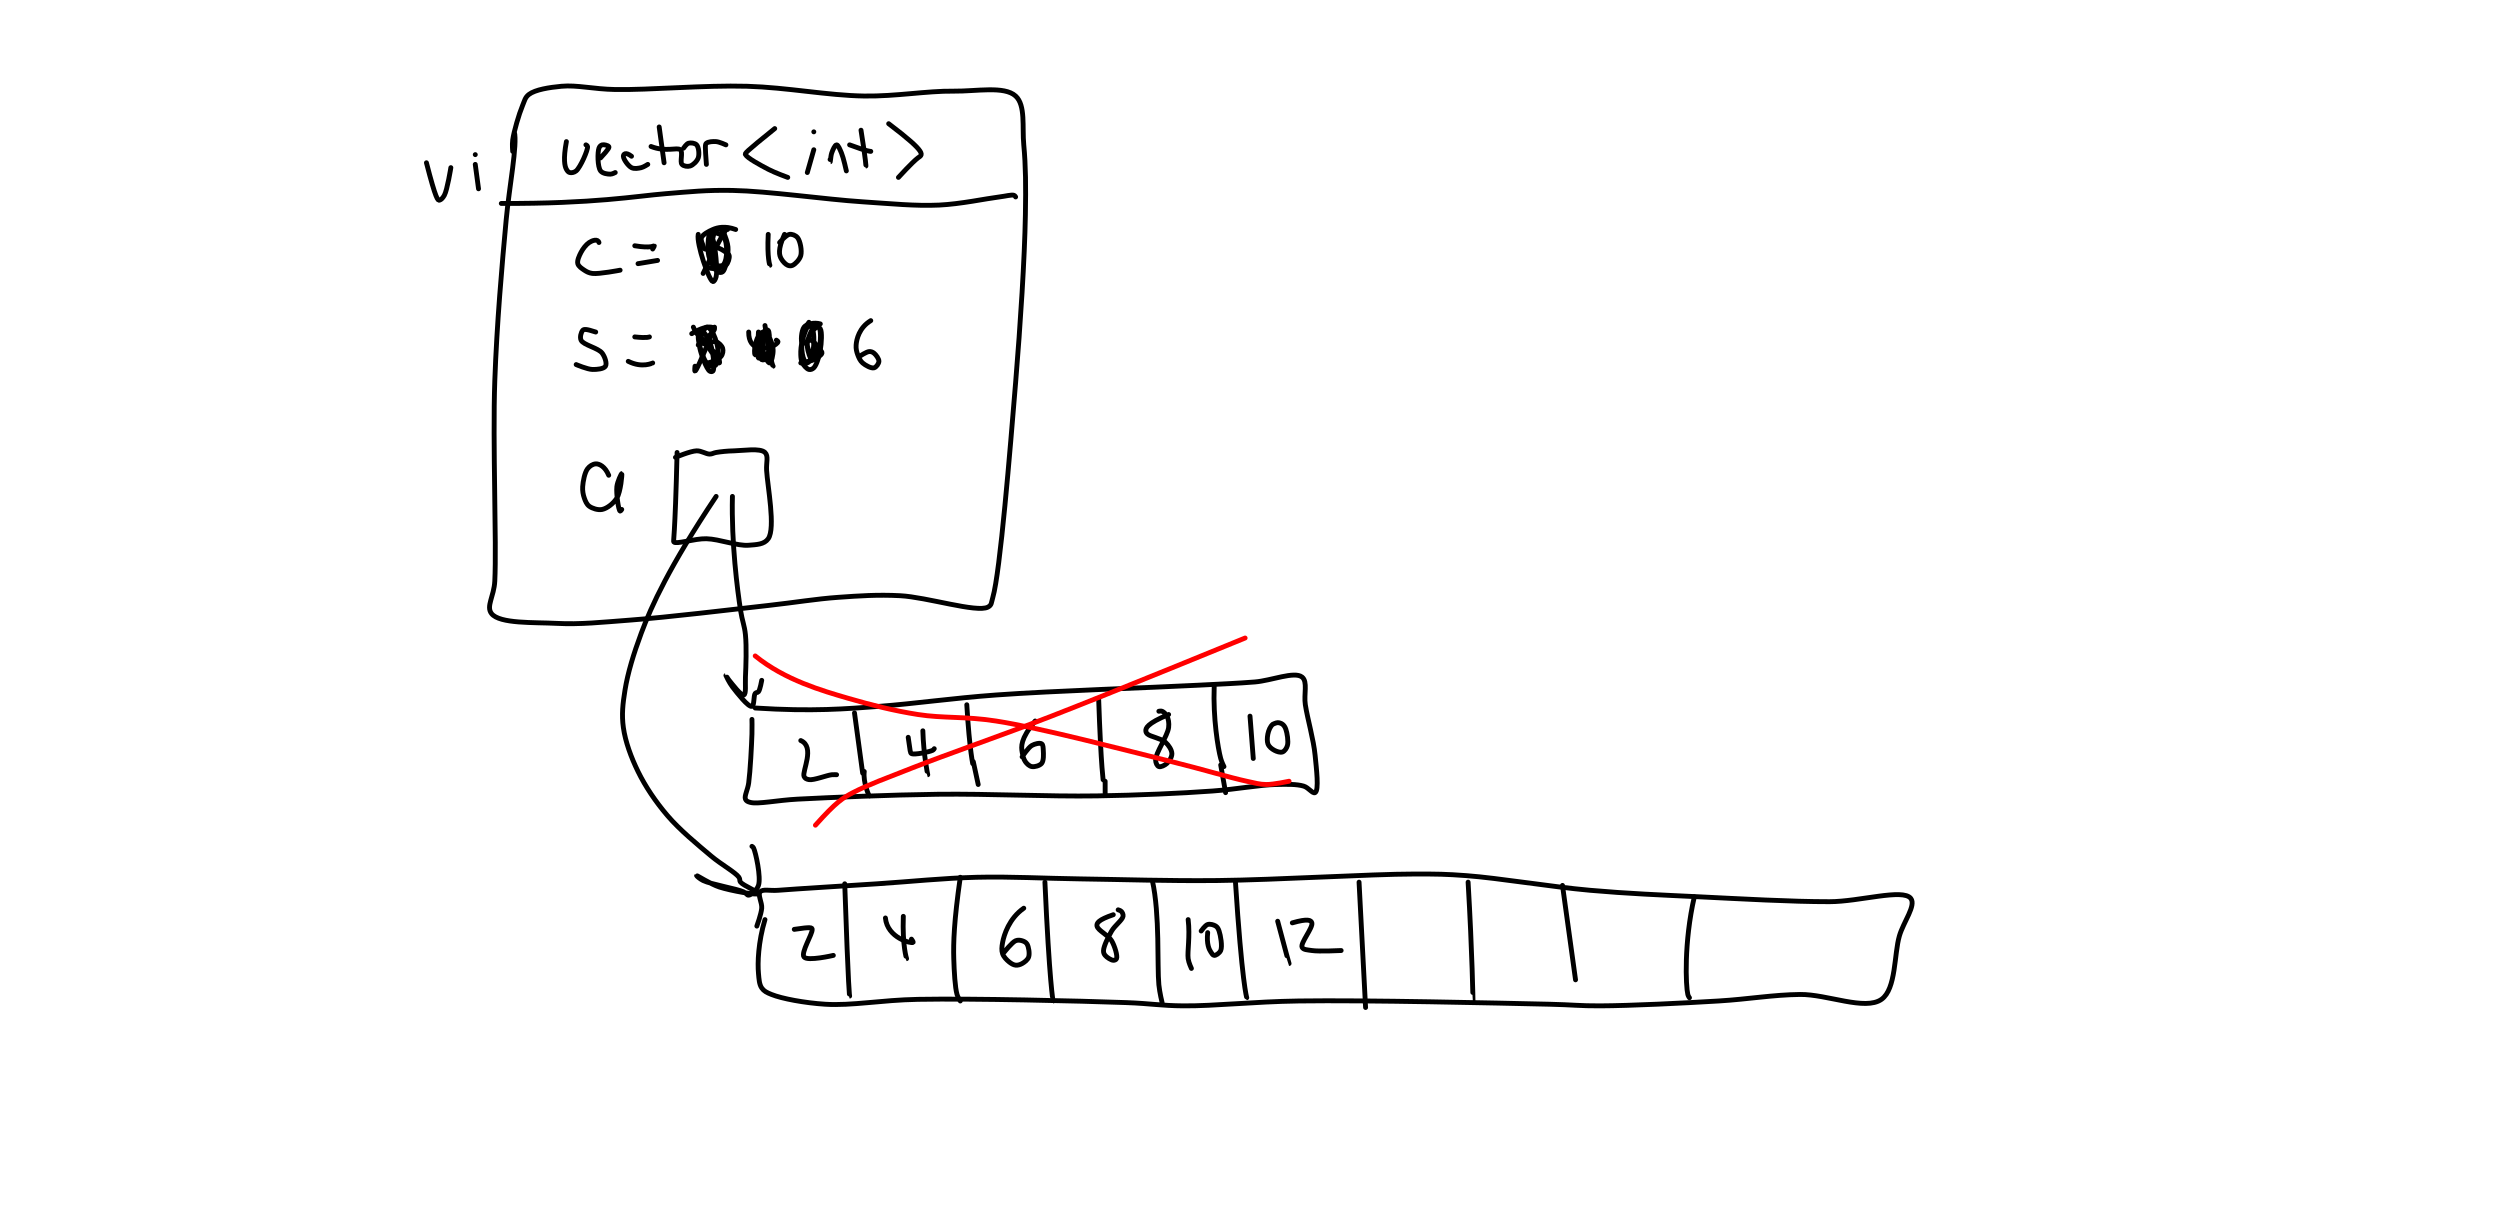 <?xml version="1.0" encoding="utf-8"?>
<!-- Generator: SketchAPI 2021.2.16.1 <https://api.sketch.io/> -->
<svg version="1.1" xmlns="http://www.w3.org/2000/svg" xmlns:xlink="http://www.w3.org/1999/xlink" xmlns:sketchjs="https://sketch.io/dtd/" sketchjs:metadata="eyJuYW1lIjoiM2EyMDJlNzAtNzRjYS00N2M1LTkwMTUtYzU4NjhiMWYzYzg0LnNrZXRjaHBhZCIsImNsaXBQYXRoIjp7ImVuYWJsZWQiOnRydWUsInN0eWxlIjp7InN0cm9rZVN0eWxlIjoiYmxhY2siLCJsaW5lV2lkdGgiOjF9fSwiZGVzY3JpcHRpb24iOiJNYWRlIHdpdGggU2tldGNocGFkIC0gaHR0cHM6Ly9za2V0Y2guaW8vc2tldGNocGFkIiwibWV0YWRhdGEiOnt9LCJleHBvcnREUEkiOjcyLCJleHBvcnRGb3JtYXQiOiJwbmciLCJleHBvcnRRdWFsaXR5IjowLjk1LCJ1bml0cyI6InB4Iiwid2lkdGgiOjE1MzYsImhlaWdodCI6NzU0LCJwYWdlcyI6W3sid2lkdGgiOjE1MzYsImhlaWdodCI6NzU0fV0sInV1aWQiOiJiM2ZjY2RhNy00MTQ5LTRhNzgtYjcwNy0yNjZjYWQ3ZTAxZTYifQ==" width="1536" height="754" viewBox="0 0 1536 754" sketchjs:version="2021.2.16.1">
<rect x="0" y="0" width="1536" height="754" fill="#333333" stroke="none"/>
<path sketchjs:tool="rectangle" style="fill: none; mix-blend-mode: source-over; vector-effect: non-scaling-stroke;" d="M0 0 L1536 0 1536 754 0 754 z"/>
<path sketchjs:tool="rectangle" style="fill: #ffffff; mix-blend-mode: source-over; fill-opacity: 1; vector-effect: non-scaling-stroke;" d="M0 0 L1536 0 1536 754 0 754 z"/>
<path sketchjs:tool="pencil" style="fill: none; stroke: #000000; mix-blend-mode: source-over; stroke-dasharray: none; stroke-dashoffset: 0; stroke-linecap: round; stroke-linejoin: miter; stroke-miterlimit: 4; stroke-opacity: 1; stroke-width: 3;" d="M0 0 C5.9 22.99 7.06 23.22 8 23 9.08 22.74 10.11 21.59 11 20 12.8 16.77 15 3 15 3 " transform="matrix(1,0,0,1,262,100)"/>
<path sketchjs:tool="pencil" style="fill: none; stroke: #000000; mix-blend-mode: source-over; stroke-dasharray: none; stroke-dashoffset: 0; stroke-linecap: round; stroke-linejoin: miter; stroke-miterlimit: 4; stroke-opacity: 1; stroke-width: 3;" d="M0 0 L2.01 15 " transform="matrix(1,0,0,1,292,101)"/>
<path sketchjs:tool="pencil" style="fill: none; stroke: #000000; mix-blend-mode: source-over; stroke-dasharray: none; stroke-dashoffset: 0; stroke-linecap: round; stroke-linejoin: miter; stroke-miterlimit: 4; stroke-opacity: 1; stroke-width: 3;" d="M0 0 L0.01 0 " transform="matrix(1,0,0,1,292,95)"/>
<path sketchjs:tool="pencil" style="fill: none; stroke: #000000; mix-blend-mode: source-over; stroke-dasharray: none; stroke-dashoffset: 0; stroke-linecap: round; stroke-linejoin: miter; stroke-miterlimit: 4; stroke-opacity: 1; stroke-width: 3;" d="M15.23 28.18 C17.22 35.82 12.1 62.06 10.23 82.18 7.65 109.89 4.46 146.37 3.23 181.18 1.86 219.94 4.4 280.63 3.23 304.18 2.75 313.7 -2.27 319.69 1.23 324.18 6.19 330.55 27.47 329.46 41.23 330.18 55.75 330.94 68.89 329.48 86.23 328.18 110.12 326.39 147.68 321.8 171.23 319.18 187.99 317.32 200.32 315.17 214.23 314.18 227.27 313.25 238.48 312.47 252.23 313.18 268.68 314.03 299.44 323.79 306.23 320.18 308.61 318.91 308.22 317.63 309.23 314.18 313.72 298.84 319.84 223.49 323.23 182.18 326.22 145.76 328.76 106.14 329.23 79.18 329.53 61.77 329.46 49.19 328.23 36.18 327.2 25.24 329.45 11.88 323.23 6.18 316.27 -0.2 299.07 3.35 285.23 3.18 268.59 2.98 249.78 6.46 230.23 6.18 207.83 5.86 182.96 0.9 158.23 0.18 132.04 -0.58 98.26 2.56 77.23 2.18 63.79 1.94 53.8 -0.7 44.23 0.18 36.67 0.88 28.11 2.24 24.23 5.18 21.8 7.02 21.52 9.12 20.23 12.18 18.11 17.22 14.95 28.02 14.23 33.18 13.82 36.1 14.23 40.18 14.23 40.18 " transform="matrix(1,0,0,1,300.771,52.819)"/>
<path sketchjs:tool="pencil" style="fill: none; stroke: #000000; mix-blend-mode: source-over; stroke-dasharray: none; stroke-dashoffset: 0; stroke-linecap: round; stroke-linejoin: miter; stroke-miterlimit: 4; stroke-opacity: 1; stroke-width: 3;" d="M1.17 0 C-0.86 10.91 0.16 15.16 1.17 17 1.74 18.02 2.31 18.76 3.17 19 4.22 19.29 5.9 19.05 7.17 18 9.73 15.89 14.53 5.01 14.17 3 14.07 2.41 13.17 2 13.17 2 " transform="matrix(1,0,0,1,346.825,87)"/>
<path sketchjs:tool="pencil" style="fill: none; stroke: #000000; mix-blend-mode: source-over; stroke-dasharray: none; stroke-dashoffset: 0; stroke-linecap: round; stroke-linejoin: miter; stroke-miterlimit: 4; stroke-opacity: 1; stroke-width: 3;" d="M1.6 8.08 C6.91 2.33 6.98 1.56 6.6 1.08 6.05 0.37 3.64 -0.21 2.6 0.08 1.73 0.31 1.01 0.97 0.6 2.08 -0.32 4.55 -0.32 13.61 1.6 16.08 2.89 17.73 5.94 18.08 7.6 18.08 8.77 18.08 10.6 17.08 10.6 17.08 " transform="matrix(1,0,0,1,367.402,88.925)"/>
<path sketchjs:tool="pencil" style="fill: none; stroke: #000000; mix-blend-mode: source-over; stroke-dasharray: none; stroke-dashoffset: 0; stroke-linecap: round; stroke-linejoin: miter; stroke-miterlimit: 4; stroke-opacity: 1; stroke-width: 3;" d="M5 1.61 C1.21 -1.31 -0.02 0.41 0 1.61 0.03 3.46 2.94 7.55 5 8.61 6.72 9.5 9.24 9.02 11 8.61 12.52 8.25 15 6.61 15 6.61 " transform="matrix(1,0,0,1,383,94.392)"/>
<path sketchjs:tool="pencil" style="fill: none; stroke: #000000; mix-blend-mode: source-over; stroke-dasharray: none; stroke-dashoffset: 0; stroke-linecap: round; stroke-linejoin: miter; stroke-miterlimit: 4; stroke-opacity: 1; stroke-width: 3;" d="M0 0 L3.01 22 " transform="matrix(1,0,0,1,405,78)"/>
<path sketchjs:tool="pencil" style="fill: none; stroke: #000000; mix-blend-mode: source-over; stroke-dasharray: none; stroke-dashoffset: 0; stroke-linecap: round; stroke-linejoin: miter; stroke-miterlimit: 4; stroke-opacity: 1; stroke-width: 3;" d="M0 2.18 C9.24 5.8 15.94 2.48 18 4.18 19.79 5.65 17.59 11.64 19 13.18 20.06 14.34 22.45 14.65 24 14.18 25.83 13.63 28.29 11.25 29 9.18 29.76 6.97 29.32 2.59 28 1.18 26.95 0.05 24.37 -0.23 23 0.18 21.75 0.56 20 3.18 20 3.18 " transform="matrix(1,0,0,1,400,87.82)"/>
<path sketchjs:tool="pencil" style="fill: none; stroke: #000000; mix-blend-mode: source-over; stroke-dasharray: none; stroke-dashoffset: 0; stroke-linecap: round; stroke-linejoin: miter; stroke-miterlimit: 4; stroke-opacity: 1; stroke-width: 3;" d="M0.62 14.05 C-0.23 2.73 -0.18 1.73 0.62 1.05 1.73 0.1 4.64 -0.11 6.62 0.05 8.64 0.2 12.62 2.05 12.62 2.05 " transform="matrix(1,0,0,1,433.381,86.953)"/>
<path sketchjs:tool="pencil" style="fill: none; stroke: #000000; mix-blend-mode: source-over; stroke-dasharray: none; stroke-dashoffset: 0; stroke-linecap: round; stroke-linejoin: miter; stroke-miterlimit: 4; stroke-opacity: 1; stroke-width: 3;" d="M18.1 0 C-0.3 14.83 -0.32 15.24 0.1 16 1.3 18.2 9.51 22.59 14.1 25 18.16 27.13 26.1 30 26.1 30 " transform="matrix(1,0,0,1,457.899,79)"/>
<path sketchjs:tool="pencil" style="fill: none; stroke: #000000; mix-blend-mode: source-over; stroke-dasharray: none; stroke-dashoffset: 0; stroke-linecap: round; stroke-linejoin: miter; stroke-miterlimit: 4; stroke-opacity: 1; stroke-width: 3;" d="M3.99 0 L0 14 " transform="matrix(1,0,0,1,496.01,92)"/>
<path sketchjs:tool="pencil" style="fill: none; stroke: #000000; mix-blend-mode: source-over; stroke-dasharray: none; stroke-dashoffset: 0; stroke-linecap: round; stroke-linejoin: miter; stroke-miterlimit: 4; stroke-opacity: 1; stroke-width: 3;" d="M0 0 L0.01 0 " transform="matrix(1,0,0,1,500,81)"/>
<path sketchjs:tool="pencil" style="fill: none; stroke: #000000; mix-blend-mode: source-over; stroke-dasharray: none; stroke-dashoffset: 0; stroke-linecap: round; stroke-linejoin: miter; stroke-miterlimit: 4; stroke-opacity: 1; stroke-width: 3;" d="M0 9 C0.14 13.01 0.21 7.28 1 5 1.67 3.06 3 0 4 0 5 0 6.12 2.93 7 5 8.23 7.89 10 16 10 16 " transform="matrix(1,0,0,1,510,89)"/>
<path sketchjs:tool="pencil" style="fill: none; stroke: #000000; mix-blend-mode: source-over; stroke-dasharray: none; stroke-dashoffset: 0; stroke-linecap: round; stroke-linejoin: miter; stroke-miterlimit: 4; stroke-opacity: 1; stroke-width: 3;" d="M0 0 C3.15 19.8 3 22 3.01 22 " transform="matrix(1,0,0,1,529,80)"/>
<path sketchjs:tool="pencil" style="fill: none; stroke: #000000; mix-blend-mode: source-over; stroke-dasharray: none; stroke-dashoffset: 0; stroke-linecap: round; stroke-linejoin: miter; stroke-miterlimit: 4; stroke-opacity: 1; stroke-width: 3;" d="M0 0 C11.26 4.24 13 4 13.01 4 " transform="matrix(1,0,0,1,522,89)"/>
<path sketchjs:tool="pencil" style="fill: none; stroke: #000000; mix-blend-mode: source-over; stroke-dasharray: none; stroke-dashoffset: 0; stroke-linecap: round; stroke-linejoin: miter; stroke-miterlimit: 4; stroke-opacity: 1; stroke-width: 3;" d="M0 0 C24.93 18.88 20.51 19.09 18 21 14.36 23.78 6 33 6 33 " transform="matrix(1,0,0,1,546,76)"/>
<path sketchjs:tool="pencil" style="fill: none; stroke: #000000; mix-blend-mode: source-over; stroke-dasharray: none; stroke-dashoffset: 0; stroke-linecap: round; stroke-linejoin: miter; stroke-miterlimit: 4; stroke-opacity: 1; stroke-width: 3;" d="M0 8.05 C57.31 8.26 82.44 3.55 101 2.05 116.05 0.84 126.08 -0.25 142 0.05 164.26 0.48 198.84 5.55 222 7.05 239.72 8.2 254.3 9.73 269 9.05 282.1 8.45 297.85 5.06 306 4.05 310.01 3.56 313.55 2.54 315 3.05 315.57 3.25 316 4.05 316 4.05 " transform="matrix(1,0,0,1,308,116.948)"/>
<path sketchjs:tool="pencil" style="fill: none; stroke: #000000; mix-blend-mode: source-over; stroke-dasharray: none; stroke-dashoffset: 0; stroke-linecap: round; stroke-linejoin: miter; stroke-miterlimit: 4; stroke-opacity: 1; stroke-width: 3;" d="M13.1 1.44 C12.38 -1.08 8.87 0.23 7.1 1.44 5.14 2.77 3.27 5.22 2.1 7.44 0.97 9.57 -0.39 12.54 0.1 14.44 0.54 16.11 2.58 17.43 4.1 18.44 5.59 19.42 6.89 20.14 9.1 20.44 13.04 20.96 26.1 18.44 26.1 18.44 " transform="matrix(1,0,0,1,354.897,147.563)"/>
<path sketchjs:tool="pencil" style="fill: none; stroke: #000000; mix-blend-mode: source-over; stroke-dasharray: none; stroke-dashoffset: 0; stroke-linecap: round; stroke-linejoin: miter; stroke-miterlimit: 4; stroke-opacity: 1; stroke-width: 3;" d="M0 0.01 C10.34 1.76 11.8 -0.17 12 0.01 12.16 0.15 11 2.01 11 2.01 " transform="matrix(1,0,0,1,390,150.988)"/>
<path sketchjs:tool="pencil" style="fill: none; stroke: #000000; mix-blend-mode: source-over; stroke-dasharray: none; stroke-dashoffset: 0; stroke-linecap: round; stroke-linejoin: miter; stroke-miterlimit: 4; stroke-opacity: 1; stroke-width: 3;" d="M0 2 L12.01 0 " transform="matrix(1,0,0,1,392,160)"/>
<path sketchjs:tool="pencil" style="fill: none; stroke: #000000; mix-blend-mode: source-over; stroke-dasharray: none; stroke-dashoffset: 0; stroke-linecap: round; stroke-linejoin: miter; stroke-miterlimit: 4; stroke-opacity: 1; stroke-width: 3;" d="M12 1.58 C5.88 -0.45 4.68 -0.22 4 0.58 3.05 1.69 2.15 4.7 3 6.58 4.35 9.56 13.64 11.36 16 14.58 17.73 16.95 19 20.91 18 22.58 17 24.25 12.81 24.65 10 24.58 6.84 24.51 0 21.58 0 21.58 " transform="matrix(1,0,0,1,354,202.419)"/>
<path sketchjs:tool="pencil" style="fill: none; stroke: #000000; mix-blend-mode: source-over; stroke-dasharray: none; stroke-dashoffset: 0; stroke-linecap: round; stroke-linejoin: miter; stroke-miterlimit: 4; stroke-opacity: 1; stroke-width: 3;" d="M0 0 C7.9 0.85 9 0 9.01 0 " transform="matrix(1,0,0,1,390,207)"/>
<path sketchjs:tool="pencil" style="fill: none; stroke: #000000; mix-blend-mode: source-over; stroke-dasharray: none; stroke-dashoffset: 0; stroke-linecap: round; stroke-linejoin: miter; stroke-miterlimit: 4; stroke-opacity: 1; stroke-width: 3;" d="M0 0 C8.62 4.35 15 1 15.01 1 " transform="matrix(1,0,0,1,386,222)"/>
<path sketchjs:tool="pencil" style="fill: none; stroke: #000000; mix-blend-mode: source-over; stroke-dasharray: none; stroke-dashoffset: 0; stroke-linecap: round; stroke-linejoin: miter; stroke-miterlimit: 4; stroke-opacity: 1; stroke-width: 3;" d="M16.03 7.01 C13.78 1.54 10.14 -0.13 8.03 0.01 6.19 0.13 4.3 1.33 3.03 3.01 1.26 5.35 0.24 10.74 0.03 14.01 -0.13 16.59 0.3 18.94 1.03 21.01 1.7 22.89 2.47 24.85 4.03 26.01 5.9 27.39 9.42 28.56 12.03 28.01 15.11 27.36 19.02 24.26 21.03 21.01 23.36 17.24 24.37 6.1 24.03 6.01 23.78 5.94 21.39 10.87 21.03 14.01 20.56 18.18 22.04 28.67 23.03 29.01 23.34 29.11 24.03 28.01 24.03 28.01 " transform="matrix(1,0,0,1,357.966,284.992)"/>
<path sketchjs:tool="pencil" style="fill: none; stroke: #000000; mix-blend-mode: source-over; stroke-dasharray: none; stroke-dashoffset: 0; stroke-linecap: round; stroke-linejoin: miter; stroke-miterlimit: 4; stroke-opacity: 1; stroke-width: 3;" d="M2.12 1.63 C0.84 55.28 -0.39 55.99 0.12 56.63 1.41 58.25 13.03 54.45 20.12 54.63 28.23 54.85 39.16 59.22 46.12 58.63 50.94 58.23 55.6 58.22 58.12 54.63 62.71 48.11 57.66 22.11 57.12 12.63 56.84 7.78 58.4 3.83 56.12 1.63 53.13 -1.24 42.59 0.53 37.12 0.63 32.95 0.71 28.86 1.17 26.12 1.63 24.44 1.92 23.68 2.63 22.12 2.63 19.91 2.63 17.1 0.55 14.12 0.63 10.3 0.74 1.12 4.63 1.12 4.63 " transform="matrix(1,0,0,1,413.881,276.365)"/>
<path sketchjs:tool="pencil" style="fill: none; stroke: #000000; mix-blend-mode: source-over; stroke-dasharray: none; stroke-dashoffset: 0; stroke-linecap: round; stroke-linejoin: miter; stroke-miterlimit: 4; stroke-opacity: 1; stroke-width: 3;" d="M21.17 1.38 C14.63 -0.96 10.09 0.12 7.17 1.38 4.48 2.54 0.94 4.43 0.17 6.38 -0.43 7.88 0.73 10.11 1.17 11.38 1.45 12.22 1.48 13.02 2.17 13.38 3.38 14.02 6.97 12.03 9.17 12.38 11.3 12.73 13.76 14.36 15.17 15.38 16.08 16.04 16.94 16.45 17.17 17.38 17.5 18.78 16.61 22.04 15.17 23.38 13.51 24.91 9.37 25.38 7.17 25.38 5.6 25.38 3.17 24.38 3.17 24.38 " transform="matrix(1,0,0,1,430.834,139.619)"/>
<path sketchjs:tool="pencil" style="fill: none; stroke: #000000; mix-blend-mode: source-over; stroke-dasharray: none; stroke-dashoffset: 0; stroke-linecap: round; stroke-linejoin: miter; stroke-miterlimit: 4; stroke-opacity: 1; stroke-width: 3;" d="M0 4.08 C6.12 0.22 10.25 -0.22 12 0.08 12.92 0.23 13.86 0.44 14 1.08 14.33 2.52 6.34 8.92 7 10.08 7.55 11.05 12.92 8.36 15 9.08 16.74 9.67 18.53 11.53 19 13.08 19.45 14.55 19.1 16.71 18 18.08 16.48 19.98 10.46 22.35 9 22.08 8.45 21.97 8 21.08 8 21.08 " transform="matrix(1,0,0,1,425,200.924)"/>
<path sketchjs:tool="pencil" style="fill: none; stroke: #000000; mix-blend-mode: source-over; stroke-dasharray: none; stroke-dashoffset: 0; stroke-linecap: round; stroke-linejoin: miter; stroke-miterlimit: 4; stroke-opacity: 1; stroke-width: 3;" d="M4 0 C3.31 28.7 7.08 57.6 9 70 10.02 76.58 11.44 79.28 12 85 12.74 92.45 12.31 104.17 12 111 11.8 115.45 12.52 121.45 11 122 9.37 122.59 3.86 115.27 2 113 1.01 111.79 0.04 109.97 0 110 -0.06 110.04 2.09 114.49 4 117 6.78 120.64 13.79 129.61 16 129 17.54 128.57 16.93 122.33 18 121 18.56 120.31 19.44 120.68 20 120 21.01 118.78 22 113 22 113 " transform="matrix(1,0,0,1,445.999,305)"/>
<path sketchjs:tool="pencil" style="fill: none; stroke: #000000; mix-blend-mode: source-over; stroke-dasharray: none; stroke-dashoffset: 0; stroke-linecap: round; stroke-linejoin: miter; stroke-miterlimit: 4; stroke-opacity: 1; stroke-width: 3;" d="M6.17 20.23 C41.17 22.52 62.62 20.72 82.17 19.23 104.58 17.53 126.9 14.22 154.17 12.23 189.9 9.63 249.49 7.75 278.17 6.23 293.41 5.43 302.06 5.12 313.17 4.23 323.3 3.42 337.49 -2.52 342.17 1.23 345.76 4.11 343.16 11.74 344.17 18.23 345.54 27.05 349.25 39.63 350.17 49.23 350.96 57.43 352.65 70.8 350.17 72.23 348.71 73.08 346.14 69.12 343.17 68.23 338.85 66.95 332.99 67.08 326.17 67.23 315.83 67.46 302.12 70.15 287.17 71.23 267.04 72.69 241.75 73.82 216.17 74.23 186.14 74.71 149.77 72.84 118.17 73.23 88.57 73.6 53.23 75.14 32.17 76.23 19.94 76.87 7.79 79.46 3.17 78.23 1.55 77.8 0.65 77.39 0.17 76.23 -0.63 74.29 1.61 70.48 2.17 66.23 3.14 58.94 3.94 43.31 4.17 36.23 4.3 32.36 4.17 27.23 4.17 27.23 " transform="matrix(1,0,0,1,457.827,414.768)"/>
<path sketchjs:tool="pencil" style="fill: none; stroke: #000000; mix-blend-mode: source-over; stroke-dasharray: none; stroke-dashoffset: 0; stroke-linecap: round; stroke-linejoin: miter; stroke-miterlimit: 4; stroke-opacity: 1; stroke-width: 3;" d="M0 0 L5.01 37 " transform="matrix(1,0,0,1,525,438)"/>
<path sketchjs:tool="pencil" style="fill: none; stroke: #000000; mix-blend-mode: source-over; stroke-dasharray: none; stroke-dashoffset: 0; stroke-linecap: round; stroke-linejoin: miter; stroke-miterlimit: 4; stroke-opacity: 1; stroke-width: 3;" d="M0 0 C1.67 28.56 4 38 4.01 38 " transform="matrix(1,0,0,1,594,433)"/>
<path sketchjs:tool="pencil" style="fill: none; stroke: #000000; mix-blend-mode: source-over; stroke-dasharray: none; stroke-dashoffset: 0; stroke-linecap: round; stroke-linejoin: miter; stroke-miterlimit: 4; stroke-opacity: 1; stroke-width: 3;" d="M0 0 C1.49 43.83 3 52 3.01 52 " transform="matrix(1,0,0,1,675,429)"/>
<path sketchjs:tool="pencil" style="fill: none; stroke: #000000; mix-blend-mode: source-over; stroke-dasharray: none; stroke-dashoffset: 0; stroke-linecap: round; stroke-linejoin: miter; stroke-miterlimit: 4; stroke-opacity: 1; stroke-width: 3;" d="M0.12 0 C-0.64 19.06 2.46 37.89 4.12 44 4.79 46.46 6.12 49 6.12 49 " transform="matrix(1,0,0,1,745.882,422)"/>
<path sketchjs:tool="pencil" style="fill: none; stroke: #000000; mix-blend-mode: source-over; stroke-dasharray: none; stroke-dashoffset: 0; stroke-linecap: round; stroke-linejoin: miter; stroke-miterlimit: 4; stroke-opacity: 1; stroke-width: 3;" d="M0 0 C8.99 3.92 0.75 18.81 2 22 2.51 23.3 3.55 23.72 5 24 7.89 24.55 16.04 21.31 19 21 20.36 20.86 22 21 22 21 " transform="matrix(1,0,0,1,492,455)"/>
<path sketchjs:tool="pencil" style="fill: none; stroke: #000000; mix-blend-mode: source-over; stroke-dasharray: none; stroke-dashoffset: 0; stroke-linecap: round; stroke-linejoin: miter; stroke-miterlimit: 4; stroke-opacity: 1; stroke-width: 3;" d="M0 0 C1.28 8.92 1.24 9.61 2 10 3.84 10.95 13.16 8.93 15 8 15.6 7.69 16 7 16 7 " transform="matrix(1,0,0,1,558,453)"/>
<path sketchjs:tool="pencil" style="fill: none; stroke: #000000; mix-blend-mode: source-over; stroke-dasharray: none; stroke-dashoffset: 0; stroke-linecap: round; stroke-linejoin: miter; stroke-miterlimit: 4; stroke-opacity: 1; stroke-width: 3;" d="M0 0 C0.43 14.94 3 27 3.01 27 " transform="matrix(1,0,0,1,567,449)"/>
<path sketchjs:tool="pencil" style="fill: none; stroke: #000000; mix-blend-mode: source-over; stroke-dasharray: none; stroke-dashoffset: 0; stroke-linecap: round; stroke-linejoin: miter; stroke-miterlimit: 4; stroke-opacity: 1; stroke-width: 3;" d="M8.27 0 C-1.04 11.15 -0.23 15.92 0.27 19 0.65 21.34 1.16 23.46 2.27 25 3.25 26.37 4.73 27.75 6.27 28 8 28.28 11.07 27.46 12.27 26 13.62 24.35 13.4 20.2 13.27 18 13.17 16.43 13.2 14.61 12.27 14 11.14 13.26 8.1 13.97 6.27 15 4.01 16.27 0.27 22 0.27 22 " transform="matrix(1,0,0,1,627.73,443)"/>
<path sketchjs:tool="pencil" style="fill: none; stroke: #000000; mix-blend-mode: source-over; stroke-dasharray: none; stroke-dashoffset: 0; stroke-linecap: round; stroke-linejoin: miter; stroke-miterlimit: 4; stroke-opacity: 1; stroke-width: 3;" d="M0 0 L3.01 14 " transform="matrix(1,0,0,1,598,468)"/>
<path sketchjs:tool="pencil" style="fill: none; stroke: #000000; mix-blend-mode: source-over; stroke-dasharray: none; stroke-dashoffset: 0; stroke-linecap: round; stroke-linejoin: miter; stroke-miterlimit: 4; stroke-opacity: 1; stroke-width: 3;" d="M0.12 0 C-0.73 6.78 3.12 15 3.13 15 " transform="matrix(1,0,0,1,530.876,474)"/>
<path sketchjs:tool="pencil" style="fill: none; stroke: #000000; mix-blend-mode: source-over; stroke-dasharray: none; stroke-dashoffset: 0; stroke-linecap: round; stroke-linejoin: miter; stroke-miterlimit: 4; stroke-opacity: 1; stroke-width: 3;" d="M0 0 L0.01 8 " transform="matrix(1,0,0,1,679,480)"/>
<path sketchjs:tool="pencil" style="fill: none; stroke: #000000; mix-blend-mode: source-over; stroke-dasharray: none; stroke-dashoffset: 0; stroke-linecap: round; stroke-linejoin: miter; stroke-miterlimit: 4; stroke-opacity: 1; stroke-width: 3;" d="M0 0 L3.01 17 " transform="matrix(1,0,0,1,750,470)"/>
<path sketchjs:tool="pencil" style="fill: none; stroke: #000000; mix-blend-mode: source-over; stroke-dasharray: none; stroke-dashoffset: 0; stroke-linecap: round; stroke-linejoin: miter; stroke-miterlimit: 4; stroke-opacity: 1; stroke-width: 3;" d="M14.01 2.12 C0.45 7.69 -0.09 10.68 0.01 12.12 0.07 12.99 0.3 13.44 1.01 14.12 2.65 15.71 9.46 16.8 12.01 19.12 14.09 21.02 15.95 23.86 16.01 26.12 16.07 28.19 14.46 30.79 13.01 32.12 11.71 33.32 9.19 34.57 8.01 34.12 6.94 33.72 6.09 31.99 6.01 30.12 5.84 26.03 13.41 15.14 14.01 10.12 14.35 7.25 13.88 4.87 13.01 3.12 12.33 1.77 10.99 0.53 10.01 0.12 9.33 -0.16 8.01 0.12 8.01 0.12 " transform="matrix(1,0,0,1,703.991,436.876)"/>
<path sketchjs:tool="pencil" style="fill: none; stroke: #000000; mix-blend-mode: source-over; stroke-dasharray: none; stroke-dashoffset: 0; stroke-linecap: round; stroke-linejoin: miter; stroke-miterlimit: 4; stroke-opacity: 1; stroke-width: 3;" d="M12.14 0 C3.46 21.58 0.72 27.15 0.14 27 -0.18 26.92 0.14 24 0.14 24 " transform="matrix(1,0,0,1,426.86,201)"/>
<path sketchjs:tool="pencil" style="fill: none; stroke: #000000; mix-blend-mode: source-over; stroke-dasharray: none; stroke-dashoffset: 0; stroke-linecap: round; stroke-linejoin: miter; stroke-miterlimit: 4; stroke-opacity: 1; stroke-width: 3;" d="M0 0.04 C2.96 7.51 13.04 14.57 15 18.04 15.9 19.63 16.34 21.88 16 22.04 15.26 22.4 5.49 5.55 4 6.04 3.12 6.34 3.45 10.37 4 13.04 4.81 16.98 8.12 25.8 10 27.04 10.68 27.49 11.54 27.53 12 27.04 13.25 25.71 12.25 16.29 11 12.04 9.96 8.53 7.56 3.96 6 3.04 5.31 2.64 4.49 2.69 4 3.04 3.39 3.49 3.05 4.7 3 6.04 2.9 8.7 4.73 14.97 6 18.04 6.87 20.15 7.79 22.07 9 23.04 9.89 23.75 11.11 24.11 12 24.04 12.75 23.99 13.5 23.77 14 23.04 15.07 21.49 15.42 16.41 15 13.04 14.55 9.41 12.63 4.12 11 2.04 10.09 0.89 8.97 -0.23 8 0.04 6.23 0.55 3 11.04 3 11.04 " transform="matrix(1,0,0,1,426,200.958)"/>
<path sketchjs:tool="pencil" style="fill: none; stroke: #000000; mix-blend-mode: source-over; stroke-dasharray: none; stroke-dashoffset: 0; stroke-linecap: round; stroke-linejoin: miter; stroke-miterlimit: 4; stroke-opacity: 1; stroke-width: 3;" d="M0 0 C-0.1 12.18 10.56 10.27 14 9 15.92 8.29 17.95 6.76 18 6 18.03 5.6 17 5 17 5 " transform="matrix(1,0,0,1,459.999,204)"/>
<path sketchjs:tool="pencil" style="fill: none; stroke: #000000; mix-blend-mode: source-over; stroke-dasharray: none; stroke-dashoffset: 0; stroke-linecap: round; stroke-linejoin: miter; stroke-miterlimit: 4; stroke-opacity: 1; stroke-width: 3;" d="M0 0 C3.59 23.56 5 25 5.01 25 " transform="matrix(1,0,0,1,470,200)"/>
<path sketchjs:tool="pencil" style="fill: none; stroke: #000000; mix-blend-mode: source-over; stroke-dasharray: none; stroke-dashoffset: 0; stroke-linecap: round; stroke-linejoin: miter; stroke-miterlimit: 4; stroke-opacity: 1; stroke-width: 3;" d="M0 0 L2.01 26 " transform="matrix(1,0,0,1,768,440)"/>
<path sketchjs:tool="pencil" style="fill: none; stroke: #000000; mix-blend-mode: source-over; stroke-dasharray: none; stroke-dashoffset: 0; stroke-linecap: round; stroke-linejoin: miter; stroke-miterlimit: 4; stroke-opacity: 1; stroke-width: 3;" d="M3.37 1 C0.25 3.65 -0.58 10.38 0.37 13 1.05 14.87 2.82 16.17 4.37 17 5.84 17.79 8.03 18.51 9.37 18 10.69 17.49 11.88 15.75 12.37 14 13.06 11.51 12.19 6.29 11.37 4 10.88 2.63 10.24 1.67 9.37 1 8.55 0.37 7.37 0 6.37 0 5.37 0 3.37 1 3.37 1 " transform="matrix(1,0,0,1,778.629,444)"/>
<path sketchjs:tool="pencil" style="fill: none; stroke: #000000; mix-blend-mode: source-over; stroke-dasharray: none; stroke-dashoffset: 0; stroke-linecap: round; stroke-linejoin: miter; stroke-miterlimit: 4; stroke-opacity: 1; stroke-width: 3;" d="M2.42 1.35 C1.61 14.33 1.92 15.18 2.42 15.35 2.92 15.52 3.91 15.1 4.42 14.35 5.6 12.6 5.66 2.38 5.42 2.35 5.15 2.31 1.63 16.93 2.42 17.35 2.75 17.53 3.91 16.46 4.42 15.35 5.54 12.88 5.93 1.45 5.42 1.35 4.99 1.26 2.53 7.42 2.42 10.35 2.31 13.08 3.16 17.66 4.42 18.35 5.19 18.77 6.67 18.32 7.42 17.35 9.14 15.1 9.78 1.8 8.42 0.35 7.95 -0.15 6.97 -0.08 6.42 0.35 5.29 1.23 4.35 5.54 4.42 8.35 4.49 11.51 6.23 16.37 7.42 18.35 8.03 19.38 8.85 20.51 9.42 20.35 10.38 20.08 11.52 15.08 11.42 12.35 11.3 9.42 9.56 5.2 8.42 3.35 7.79 2.34 7.22 1.54 6.42 1.35 5.57 1.15 4.28 1.56 3.42 2.35 2.08 3.58 0.89 7.06 0.42 9.35 0 11.38 -0.26 14.93 0.42 15.35 0.83 15.6 2.42 14.35 2.42 14.35 " transform="matrix(1,0,0,1,463.584,202.651)"/>
<path sketchjs:tool="pencil" style="fill: none; stroke: #000000; mix-blend-mode: source-over; stroke-dasharray: none; stroke-dashoffset: 0; stroke-linecap: round; stroke-linejoin: miter; stroke-miterlimit: 4; stroke-opacity: 1; stroke-width: 3;" d="M12 0.43 C8.24 -0.66 3.53 0.44 2 2.43 0.34 4.59 -0.17 11.55 1 12.43 1.86 13.08 4.37 10.1 6 10.43 8.05 10.85 10.89 14.89 12 16.43 12.57 17.22 13.16 17.72 13 18.43 12.74 19.64 9.99 21.45 8 22.43 5.75 23.55 0 24.43 0 24.43 " transform="matrix(1,0,0,1,492,198.569)"/>
<path sketchjs:tool="pencil" style="fill: none; stroke: #000000; mix-blend-mode: source-over; stroke-dasharray: none; stroke-dashoffset: 0; stroke-linecap: round; stroke-linejoin: miter; stroke-miterlimit: 4; stroke-opacity: 1; stroke-width: 3;" d="M5 28 C0.8 41.96 0.44 54.78 1 61 1.34 64.78 1.49 67.79 3 70 4.34 71.95 6.02 72.8 9 74 15.43 76.6 29.45 79.2 42 80 58.37 81.04 76.2 77.42 99 77 133.14 76.37 197.71 77.94 227 79 242.33 79.56 248.29 80.9 262 81 281.52 81.15 304.8 78.41 333 78 374.51 77.39 455.21 79.28 487 80 501.27 80.32 505.49 81.06 518 81 537.2 80.92 568.97 79.33 591 78 609.25 76.9 624.33 74.17 641 74 657.66 73.84 680.96 84.14 691 77 700.03 70.58 698.69 49.28 702 38 704.55 29.31 712.35 19.34 709 15 704.17 8.74 677.62 16.98 659 17 635.45 17.03 604.48 15.24 579 14 555.67 12.87 535.01 12.05 512 10 487.43 7.82 455.96 2.49 436 1 423.09 0.04 418.09 -0.01 404 0 376.6 0.03 319.67 3.61 283 4 252.46 4.32 225.1 3.36 199 3 176.22 2.69 156.07 1.48 135 2 114.41 2.51 94.33 4.67 74 6 53.67 7.33 25.12 9.05 13 10 7.85 10.4 3.61 9.05 2 11 0.46 12.86 3.28 17.62 3 21 2.7 24.61 0 32 0 32 " transform="matrix(1,0,0,1,465,536.999)"/>
<path sketchjs:tool="pencil" style="fill: none; stroke: #000000; mix-blend-mode: source-over; stroke-dasharray: none; stroke-dashoffset: 0; stroke-linecap: round; stroke-linejoin: miter; stroke-miterlimit: 4; stroke-opacity: 1; stroke-width: 3;" d="M0 0 C2.3 67.68 3 69 3.01 69 " transform="matrix(1,0,0,1,519,543)"/>
<path sketchjs:tool="pencil" style="fill: none; stroke: #000000; mix-blend-mode: source-over; stroke-dasharray: none; stroke-dashoffset: 0; stroke-linecap: round; stroke-linejoin: miter; stroke-miterlimit: 4; stroke-opacity: 1; stroke-width: 3;" d="M4.07 0 C0.18 27.12 -0.21 40.34 0.07 50 0.31 58.03 0.85 67.68 2.07 72 2.63 73.94 4.07 76 4.07 76 " transform="matrix(1,0,0,1,585.926,539)"/>
<path sketchjs:tool="pencil" style="fill: none; stroke: #000000; mix-blend-mode: source-over; stroke-dasharray: none; stroke-dashoffset: 0; stroke-linecap: round; stroke-linejoin: miter; stroke-miterlimit: 4; stroke-opacity: 1; stroke-width: 3;" d="M0 0 C2.77 61.98 5 73 5.01 73 " transform="matrix(1,0,0,1,642,542)"/>
<path sketchjs:tool="pencil" style="fill: none; stroke: #000000; mix-blend-mode: source-over; stroke-dasharray: none; stroke-dashoffset: 0; stroke-linecap: round; stroke-linejoin: miter; stroke-miterlimit: 4; stroke-opacity: 1; stroke-width: 3;" d="M0 0 C4.68 20.76 2.89 52.83 4 64 4.51 69.08 6 75 6 75 " transform="matrix(1,0,0,1,708,541)"/>
<path sketchjs:tool="pencil" style="fill: none; stroke: #000000; mix-blend-mode: source-over; stroke-dasharray: none; stroke-dashoffset: 0; stroke-linecap: round; stroke-linejoin: miter; stroke-miterlimit: 4; stroke-opacity: 1; stroke-width: 3;" d="M0 0 C4.06 63.02 7 72 7.01 72 " transform="matrix(1,0,0,1,759,541)"/>
<path sketchjs:tool="pencil" style="fill: none; stroke: #000000; mix-blend-mode: source-over; stroke-dasharray: none; stroke-dashoffset: 0; stroke-linecap: round; stroke-linejoin: miter; stroke-miterlimit: 4; stroke-opacity: 1; stroke-width: 3;" d="M0 0 L4.01 77 " transform="matrix(1,0,0,1,835,542)"/>
<path sketchjs:tool="pencil" style="fill: none; stroke: #000000; mix-blend-mode: source-over; stroke-dasharray: none; stroke-dashoffset: 0; stroke-linecap: round; stroke-linejoin: miter; stroke-miterlimit: 4; stroke-opacity: 1; stroke-width: 3;" d="M0 0 C2.57 43.93 3 73 3.01 73 " transform="matrix(1,0,0,1,902,542)"/>
<path sketchjs:tool="pencil" style="fill: none; stroke: #000000; mix-blend-mode: source-over; stroke-dasharray: none; stroke-dashoffset: 0; stroke-linecap: round; stroke-linejoin: miter; stroke-miterlimit: 4; stroke-opacity: 1; stroke-width: 3;" d="M0 0 L8.01 58 " transform="matrix(1,0,0,1,960,544)"/>
<path sketchjs:tool="pencil" style="fill: none; stroke: #000000; mix-blend-mode: source-over; stroke-dasharray: none; stroke-dashoffset: 0; stroke-linecap: round; stroke-linejoin: miter; stroke-miterlimit: 4; stroke-opacity: 1; stroke-width: 3;" d="M4.99 0 C-1.46 27.98 -0.26 54.96 0.99 60 1.28 61.15 1.99 62 1.99 62 " transform="matrix(1,0,0,1,1036.009,551)"/>
<path sketchjs:tool="pencil" style="fill: none; stroke: #000000; mix-blend-mode: source-over; stroke-dasharray: none; stroke-dashoffset: 0; stroke-linecap: round; stroke-linejoin: miter; stroke-miterlimit: 4; stroke-opacity: 1; stroke-width: 3;" d="M0 1.01 C10.72 -0.63 10.91 -0.01 11 1.01 11.26 3.88 3.88 15.33 6 18.01 8.14 20.72 24 17.01 24 17.01 " transform="matrix(1,0,0,1,488,569.987)"/>
<path sketchjs:tool="pencil" style="fill: none; stroke: #000000; mix-blend-mode: source-over; stroke-dasharray: none; stroke-dashoffset: 0; stroke-linecap: round; stroke-linejoin: miter; stroke-miterlimit: 4; stroke-opacity: 1; stroke-width: 3;" d="M0 0 C1.17 12.39 16.19 15.93 17 15 17.28 14.68 16 13 16 13 " transform="matrix(1,0,0,1,544,564)"/>
<path sketchjs:tool="pencil" style="fill: none; stroke: #000000; mix-blend-mode: source-over; stroke-dasharray: none; stroke-dashoffset: 0; stroke-linecap: round; stroke-linejoin: miter; stroke-miterlimit: 4; stroke-opacity: 1; stroke-width: 3;" d="M0.1 0 C-0.54 18.18 2.1 26 2.11 26 " transform="matrix(1,0,0,1,554.901,563)"/>
<path sketchjs:tool="pencil" style="fill: none; stroke: #000000; mix-blend-mode: source-over; stroke-dasharray: none; stroke-dashoffset: 0; stroke-linecap: round; stroke-linejoin: miter; stroke-miterlimit: 4; stroke-opacity: 1; stroke-width: 3;" d="M13.47 0 C4.47 6.29 1.34 16.33 0.47 21 -0.06 23.81 -0.24 25.97 0.47 28 1.15 29.94 2.99 31.81 4.47 33 5.7 34 7.11 34.85 8.47 35 9.78 35.14 11.22 34.7 12.47 34 13.92 33.18 15.87 31.74 16.47 30 17.18 27.92 16.5 23.67 15.47 22 14.78 20.89 13.6 20.34 12.47 20 11.28 19.64 9.86 19.42 8.47 20 6.28 20.91 1.47 27 1.47 27 " transform="matrix(1,0,0,1,615.532,558)"/>
<path sketchjs:tool="pencil" style="fill: none; stroke: #000000; mix-blend-mode: source-over; stroke-dasharray: none; stroke-dashoffset: 0; stroke-linecap: round; stroke-linejoin: miter; stroke-miterlimit: 4; stroke-opacity: 1; stroke-width: 3;" d="M10.06 3 C0.73 6.16 -0.3 8.22 0.06 10 0.62 12.73 7.06 15.55 9.06 19 10.96 22.26 12.8 28.35 12.06 30 11.73 30.73 10.87 31.03 10.06 31 8.76 30.95 6.03 29.21 5.06 28 4.35 27.11 4.01 26.32 4.06 25 4.16 22.32 6.97 16.59 9.06 13 11.02 9.64 15.67 6.28 16.06 4 16.27 2.8 15.64 1.67 15.06 1 14.57 0.43 13.06 0 13.06 0 " transform="matrix(1,0,0,1,673.939,559)"/>
<path sketchjs:tool="pencil" style="fill: none; stroke: #000000; mix-blend-mode: source-over; stroke-dasharray: none; stroke-dashoffset: 0; stroke-linecap: round; stroke-linejoin: miter; stroke-miterlimit: 4; stroke-opacity: 1; stroke-width: 3;" d="M0.12 0 C1.36 10.38 -0.46 19.65 0.12 24 0.46 26.58 2.12 30 2.12 30 " transform="matrix(1,0,0,1,729.882,565)"/>
<path sketchjs:tool="pencil" style="fill: none; stroke: #000000; mix-blend-mode: source-over; stroke-dasharray: none; stroke-dashoffset: 0; stroke-linecap: round; stroke-linejoin: miter; stroke-miterlimit: 4; stroke-opacity: 1; stroke-width: 3;" d="M4 5.15 C3.23 12.32 4.94 15.58 6 17.15 6.64 18.1 7.19 19.09 8 19.15 9.08 19.22 11.27 17.76 12 16.15 13.13 13.63 11.91 6.74 11 4.15 10.5 2.73 10 1.82 9 1.15 7.81 0.35 5.47 -0.3 4 0.15 2.45 0.61 0 4.15 0 4.15 " transform="matrix(1,0,0,1,738,567.855)"/>
<path sketchjs:tool="pencil" style="fill: none; stroke: #000000; mix-blend-mode: source-over; stroke-dasharray: none; stroke-dashoffset: 0; stroke-linecap: round; stroke-linejoin: miter; stroke-miterlimit: 4; stroke-opacity: 1; stroke-width: 3;" d="M57.53 0 C28.72 43.14 17.75 67.3 11.53 84 6.76 96.82 3.24 108.46 1.53 119 0.17 127.38 -0.57 134.13 0.53 142 1.76 150.75 5.27 160.28 9.53 169 14.09 178.32 20.35 187.57 27.53 196 35.19 204.98 46.42 214.17 54.53 221 60.72 226.21 69.33 230.92 71.53 234 72.38 235.18 71.71 235.95 72.53 237 74.2 239.13 83.89 243.07 83.53 244 83.04 245.28 66.32 242.21 59.53 240 54.09 238.23 45.71 232.71 45.53 233 45.43 233.16 47.49 234.99 49.53 236 54.19 238.3 70.32 241.06 74.53 243 76.1 243.72 76.41 245.11 77.53 245 79.25 244.83 82.51 241.99 83.53 239 85.22 234.05 81.81 218.6 80.53 216 80.22 215.36 79.53 215 79.53 215 " transform="matrix(1,0,0,1,382.467,305)"/>
<path sketchjs:tool="pencil" style="fill: none; stroke: #ff0000; mix-blend-mode: source-over; stroke-dasharray: none; stroke-dashoffset: 0; stroke-linecap: round; stroke-linejoin: miter; stroke-miterlimit: 4; stroke-opacity: 1; stroke-width: 3;" d="M0 0 C18.33 14.89 41.31 21.41 57 26 71.61 30.27 85.19 33.67 100 36 115.47 38.43 128.93 37.01 148 40 176.93 44.53 227.61 58.01 256 65 274.59 69.58 291.6 74.78 302 77 307.26 78.12 309.84 78.95 314 79 318.48 79.05 328 77 328 77 " transform="matrix(1,0,0,1,464,403)"/>
<path sketchjs:tool="pencil" style="fill: none; stroke: #ff0000; mix-blend-mode: source-over; stroke-dasharray: none; stroke-dashoffset: 0; stroke-linecap: round; stroke-linejoin: miter; stroke-miterlimit: 4; stroke-opacity: 1; stroke-width: 3;" d="M0 115 C12.93 100.5 17.08 98.11 23 95 32.06 90.25 44.36 85.77 59 80 81.46 71.15 114.1 59.98 145 48 181.54 33.83 264 0 264 0 " transform="matrix(1,0,0,1,501,392)"/>
<path sketchjs:tool="pencil" style="fill: none; stroke: #000000; mix-blend-mode: source-over; stroke-dasharray: none; stroke-dashoffset: 0; stroke-linecap: round; stroke-linejoin: miter; stroke-miterlimit: 4; stroke-opacity: 1; stroke-width: 3;" d="M0 0 C5.8 21.91 7 26 7.01 26 " transform="matrix(1,0,0,1,785,566)"/>
<path sketchjs:tool="pencil" style="fill: none; stroke: #000000; mix-blend-mode: source-over; stroke-dasharray: none; stroke-dashoffset: 0; stroke-linecap: round; stroke-linejoin: miter; stroke-miterlimit: 4; stroke-opacity: 1; stroke-width: 3;" d="M0 1.68 C9.64 -1.09 11.54 0.04 12 1.68 12.83 4.62 4.8 14.1 6 16.68 6.75 18.29 9.42 18.26 12 18.68 16.35 19.38 30 18.68 30 18.68 " transform="matrix(1,0,0,1,794,565.323)"/>
<path sketchjs:tool="pencil" style="fill: none; stroke: #000000; mix-blend-mode: source-over; stroke-dasharray: none; stroke-dashoffset: 0; stroke-linecap: round; stroke-linejoin: miter; stroke-miterlimit: 4; stroke-opacity: 1; stroke-width: 3;" d="M15 0.85 C15.74 -2.27 12.17 3.9 10 7.85 6.99 13.33 0 27.85 0 27.85 " transform="matrix(1,0,0,1,432,140.148)"/>
<path sketchjs:tool="pencil" style="fill: none; stroke: #000000; mix-blend-mode: source-over; stroke-dasharray: none; stroke-dashoffset: 0; stroke-linecap: round; stroke-linejoin: miter; stroke-miterlimit: 4; stroke-opacity: 1; stroke-width: 3;" d="M0.12 3.47 C-1.08 9.3 6.86 32.2 9.12 32.47 9.93 32.56 10.72 31.04 11.12 29.47 12.14 25.48 10.52 10.45 9.12 6.47 8.57 4.89 7.61 3.35 7.12 3.47 6.39 3.64 6.1 8.89 6.12 11.47 6.15 13.88 6.28 16.15 7.12 18.47 8.1 21.15 10.39 25.51 12.12 26.47 13.1 27.01 14.29 27.09 15.12 26.47 16.69 25.31 17.67 19.54 18.12 16.47 18.49 13.96 18.64 11.89 18.12 9.47 17.51 6.6 15.77 1.54 14.12 0.47 13.22 -0.12 11.96 -0.19 11.12 0.47 9.37 1.86 8.28 9.79 8.12 13.47 8.01 16.15 8.35 18.92 9.12 20.47 9.61 21.45 10.25 22.11 11.12 22.47 12.16 22.9 14.13 23.08 15.12 22.47 16.17 21.82 16.72 20.16 17.12 18.47 17.72 15.94 17.72 11 17.12 8.47 16.72 6.78 16.25 5.45 15.12 4.47 13.78 3.3 10.52 2.14 9.12 2.47 8.19 2.69 7.12 4.47 7.12 4.47 " transform="matrix(1,0,0,1,428.876,140.531)"/>
<path sketchjs:tool="pencil" style="fill: none; stroke: #000000; mix-blend-mode: source-over; stroke-dasharray: none; stroke-dashoffset: 0; stroke-linecap: round; stroke-linejoin: miter; stroke-miterlimit: 4; stroke-opacity: 1; stroke-width: 3;" d="M0.18 0 C-0.56 14.67 1.18 19 1.19 19 " transform="matrix(1,0,0,1,471.817,144)"/>
<path sketchjs:tool="pencil" style="fill: none; stroke: #000000; mix-blend-mode: source-over; stroke-dasharray: none; stroke-dashoffset: 0; stroke-linecap: round; stroke-linejoin: miter; stroke-miterlimit: 4; stroke-opacity: 1; stroke-width: 3;" d="M3.09 0.05 C-1.26 9.56 -0.1 12.96 1.09 15.05 2.07 16.78 3.73 18.49 5.09 19.05 6.07 19.46 7.07 19.52 8.09 19.05 9.72 18.28 12.43 15.53 13.09 13.05 13.87 10.08 12.78 4.12 11.09 2.05 9.91 0.61 7.75 -0.21 6.09 0.05 4.08 0.37 0.09 5.05 0.09 5.05 " transform="matrix(1,0,0,1,478.914,143.951)"/>
<path sketchjs:tool="pencil" style="fill: none; stroke: #000000; mix-blend-mode: source-over; stroke-dasharray: none; stroke-dashoffset: 0; stroke-linecap: round; stroke-linejoin: miter; stroke-miterlimit: 4; stroke-opacity: 1; stroke-width: 3;" d="M5.02 0 C-1.36 8.95 0.62 20.09 2.02 23 2.57 24.15 3.34 25.08 4.02 25 5 24.88 6.34 22.09 7.02 20 7.96 17.13 8.18 11.94 8.02 9 7.91 7 7.68 5.22 7.02 4 6.53 3.09 5.7 1.87 5.02 2 3.75 2.24 1.85 7.93 1.02 11 0.23 13.94 -0.09 17.45 0.02 20 0.1 21.92 0.23 23.53 1.02 25 1.85 26.55 3.69 28.68 5.02 29 6.02 29.24 7.13 28.87 8.02 28 9.74 26.32 11.34 20.88 12.02 17 12.74 12.91 13.16 5.84 12.02 4 11.55 3.24 10.77 2.84 10.02 3 8.63 3.29 6 6.86 5.02 9 4.15 10.89 3.82 12.89 4.02 15 4.26 17.51 5.79 22.86 7.02 23 8.16 23.13 10.16 19.43 11.02 17 12.08 13.99 12.31 8.5 12.02 6 11.87 4.66 11.6 3.67 11.02 3 10.53 2.43 9.7 1.76 9.02 2 7.44 2.56 4.19 9.86 4.02 13 3.9 15.27 5.02 18.28 6.02 19 6.58 19.4 7.53 19.31 8.02 19 8.55 18.68 9.02 17 9.02 17 " transform="matrix(1,0,0,1,491.978,198)"/>
<path sketchjs:tool="pencil" style="fill: none; stroke: #000000; mix-blend-mode: source-over; stroke-dasharray: none; stroke-dashoffset: 0; stroke-linecap: round; stroke-linejoin: miter; stroke-miterlimit: 4; stroke-opacity: 1; stroke-width: 3;" d="M9.03 0 C1.89 4.32 0.27 11.47 0.03 15 -0.13 17.36 0.35 19.15 1.03 21 1.7 22.81 2.54 24.7 4.03 26 5.73 27.48 9.3 29.46 11.03 29 12.43 28.63 13.96 26.43 14.03 25 14.11 23.45 12.24 20.97 11.03 20 10.14 19.29 9.18 18.92 8.03 19 6.35 19.12 2.03 22 2.03 22 " transform="matrix(1,0,0,1,525.97,197)"/>
</svg>